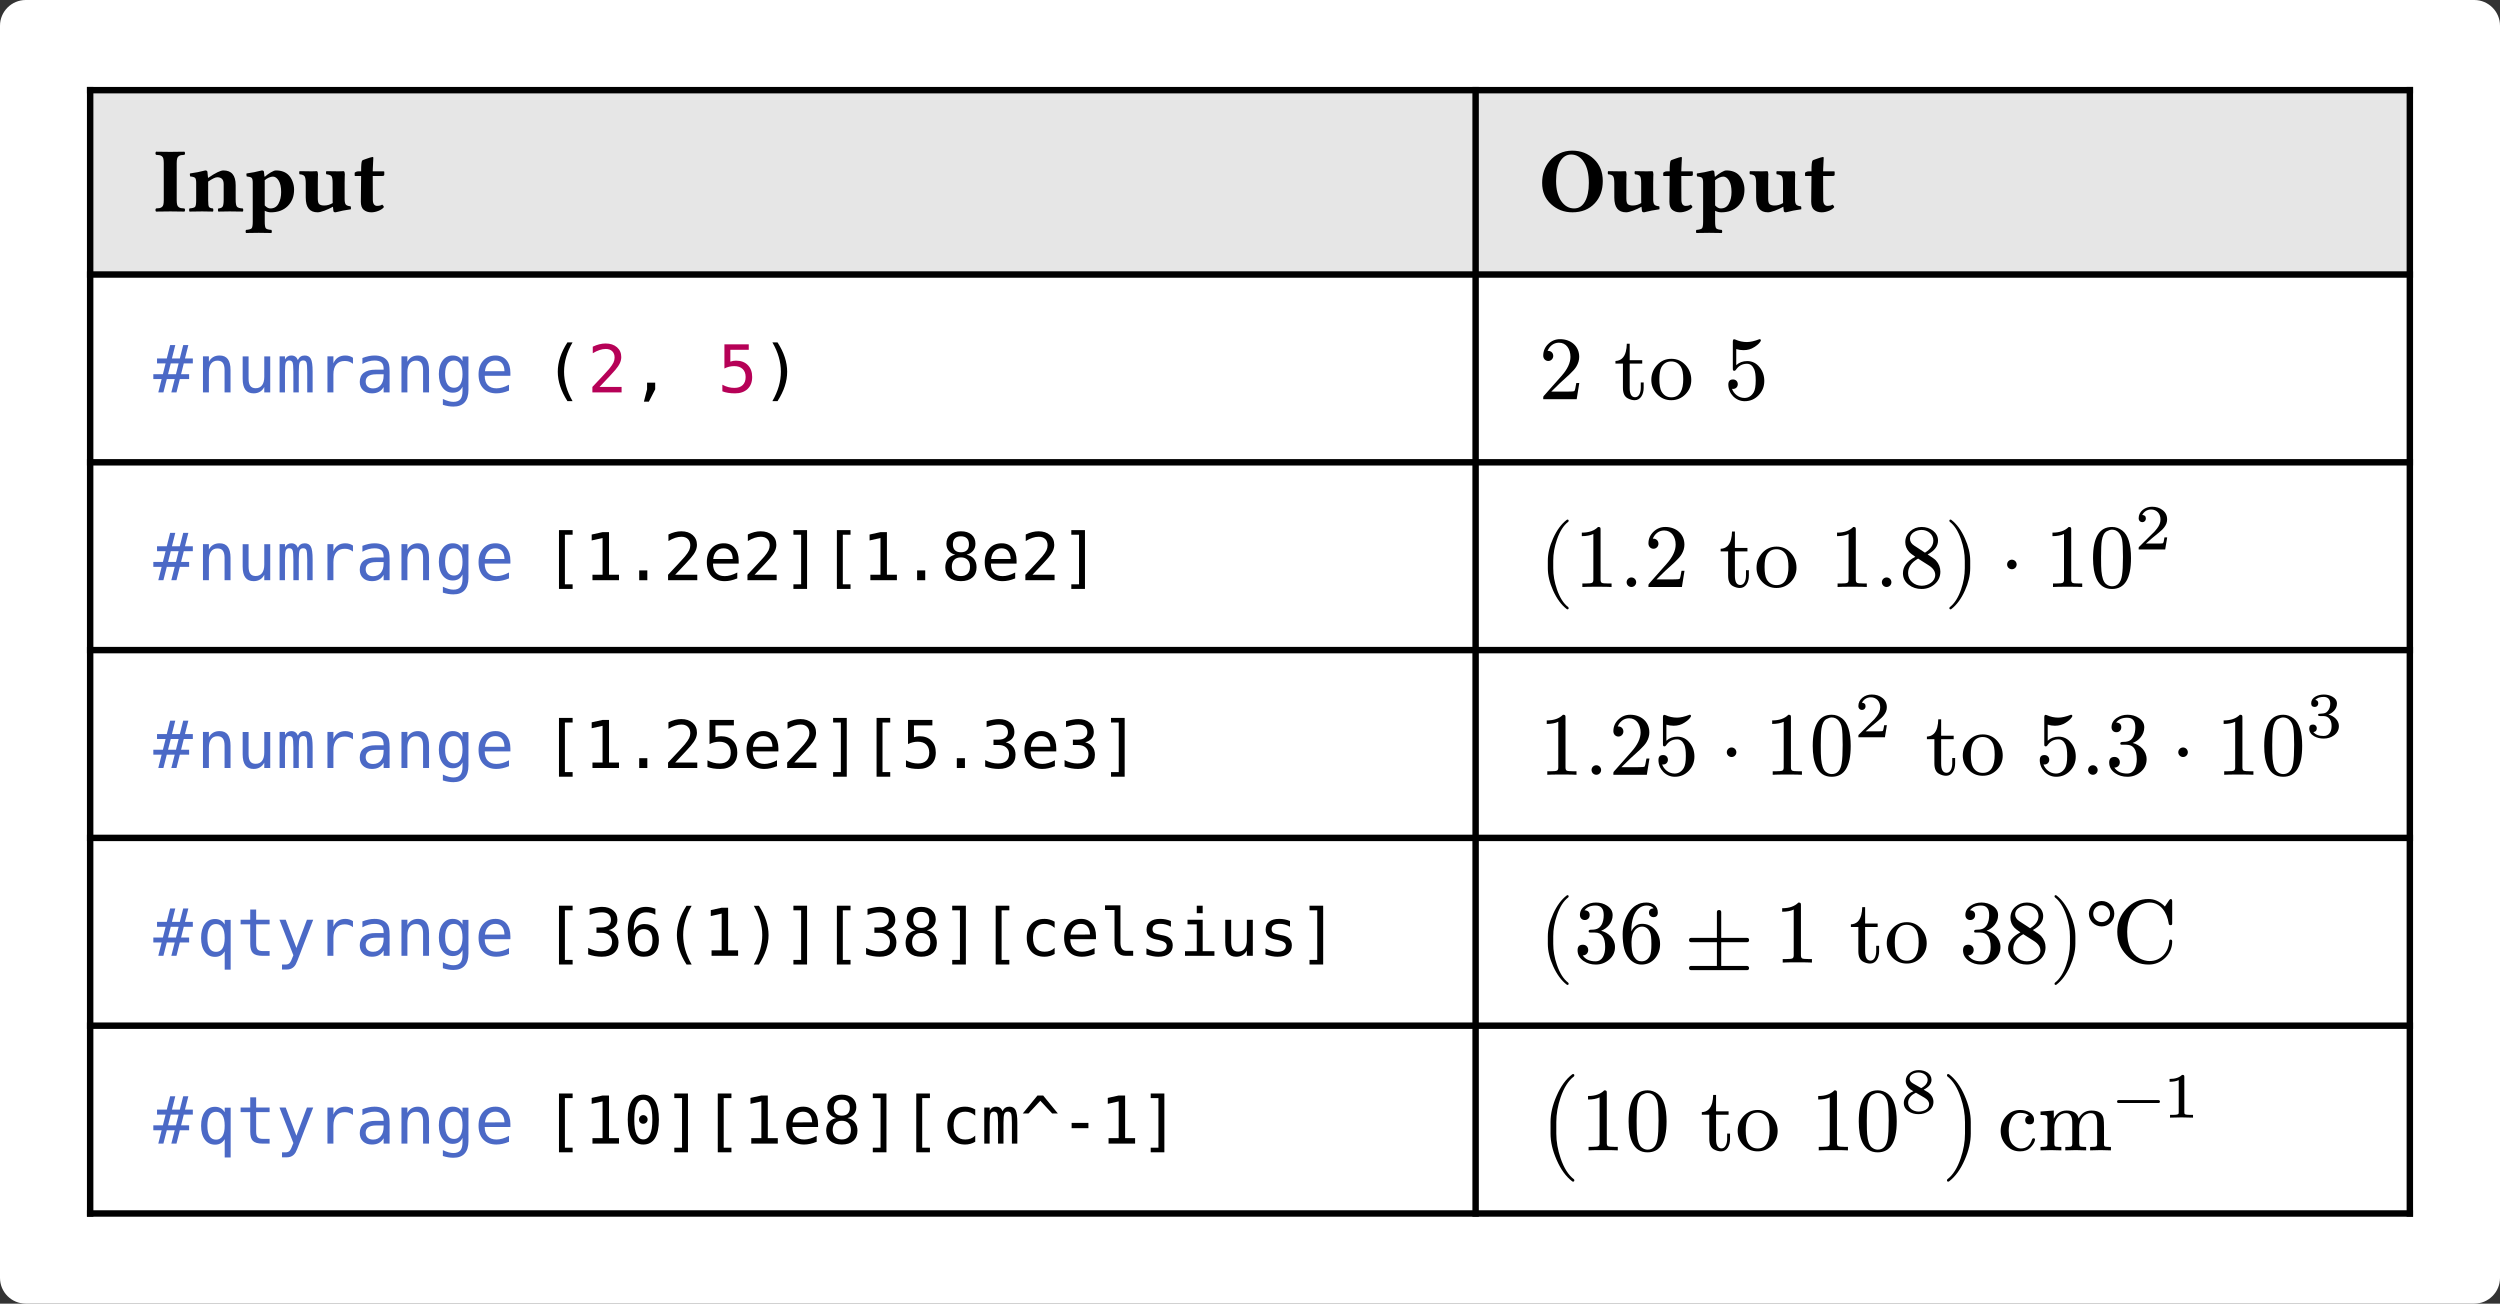 <svg class="typst-doc" viewBox="0 0 388.221 202.44" width="388.221" height="202.44" xmlns="http://www.w3.org/2000/svg" xmlns:xlink="http://www.w3.org/1999/xlink" xmlns:h5="http://www.w3.org/1999/xhtml">
    <rect x="0" y="0" width="388.221" height="202.44" fill="#333333" stroke="none"/>
    <g>
        <g transform="translate(0 0)">
            <g class="typst-group">
                <g>
                    <g transform="translate(-0 -0)">
                        <path class="typst-shape" fill="#ffffff" d="M 0 4 C 0 1.791 1.791 0 4 0 L 384.221 0 C 386.43 0 388.221 1.791 388.221 4 L 388.221 198.44 C 388.221 200.649 386.43 202.44 384.221 202.44 L 4 202.44 C 1.791 202.44 0 200.649 0 198.44 Z "/>
                    </g>
                </g>
            </g>
        </g>
        <g transform="translate(229.146 14)">
            <path class="typst-shape" fill="#e6e6e6" d="M 0 0 L 0 28.63 L 145.075 28.63 L 145.075 0 Z "/>
        </g>
        <g transform="translate(14 14)">
            <path class="typst-shape" fill="#e6e6e6" d="M 0 0 L 0 28.63 L 215.146 28.63 L 215.146 0 Z "/>
        </g>
        <g transform="translate(374.221 13.5)">
            <path class="typst-shape" fill="none" stroke="#000000" stroke-width="1" stroke-linecap="butt" stroke-linejoin="miter" stroke-miterlimit="4" d="M 0 0 L 0 175.44 "/>
        </g>
        <g transform="translate(229.146 13.5)">
            <path class="typst-shape" fill="none" stroke="#000000" stroke-width="1" stroke-linecap="butt" stroke-linejoin="miter" stroke-miterlimit="4" d="M 0 0 L 0 175.44 "/>
        </g>
        <g transform="translate(14 13.5)">
            <path class="typst-shape" fill="none" stroke="#000000" stroke-width="1" stroke-linecap="butt" stroke-linejoin="miter" stroke-miterlimit="4" d="M 0 0 L 0 175.44 "/>
        </g>
        <g transform="translate(13.5 188.44)">
            <path class="typst-shape" fill="none" stroke="#000000" stroke-width="1" stroke-linecap="butt" stroke-linejoin="miter" stroke-miterlimit="4" d="M 0 0 L 361.221 0 "/>
        </g>
        <g transform="translate(13.5 159.278)">
            <path class="typst-shape" fill="none" stroke="#000000" stroke-width="1" stroke-linecap="butt" stroke-linejoin="miter" stroke-miterlimit="4" d="M 0 0 L 361.221 0 "/>
        </g>
        <g transform="translate(13.5 130.116)">
            <path class="typst-shape" fill="none" stroke="#000000" stroke-width="1" stroke-linecap="butt" stroke-linejoin="miter" stroke-miterlimit="4" d="M 0 0 L 361.221 0 "/>
        </g>
        <g transform="translate(13.5 100.954)">
            <path class="typst-shape" fill="none" stroke="#000000" stroke-width="1" stroke-linecap="butt" stroke-linejoin="miter" stroke-miterlimit="4" d="M 0 0 L 361.221 0 "/>
        </g>
        <g transform="translate(13.5 71.792)">
            <path class="typst-shape" fill="none" stroke="#000000" stroke-width="1" stroke-linecap="butt" stroke-linejoin="miter" stroke-miterlimit="4" d="M 0 0 L 361.221 0 "/>
        </g>
        <g transform="translate(13.5 42.63)">
            <path class="typst-shape" fill="none" stroke="#000000" stroke-width="1" stroke-linecap="butt" stroke-linejoin="miter" stroke-miterlimit="4" d="M 0 0 L 361.221 0 "/>
        </g>
        <g transform="translate(13.5 14)">
            <path class="typst-shape" fill="none" stroke="#000000" stroke-width="1" stroke-linecap="butt" stroke-linejoin="miter" stroke-miterlimit="4" d="M 0 0 L 361.221 0 "/>
        </g>
        <g transform="translate(23.8 32.83)">
            <g class="typst-text" transform="scale(0.007 -0.007)">
                <use xlink:href="#g3D99C358AC5777AC116DA41D24246FD9" x="0" fill="#000000"/>
                <use xlink:href="#gB096A2A4C7989AC7AB95AB48ABCFD6FD" x="751" fill="#000000"/>
                <use xlink:href="#g899EB4BA18E109202253E4B4C221456C" x="2012" fill="#000000"/>
                <use xlink:href="#g19D2F0CE4CFA0B6FDA51A7DD64958CF6" x="3201" fill="#000000"/>
                <use xlink:href="#g45D02F05D901B80AF9BCE1F6E19CB9BF" x="4425" fill="#000000"/>
            </g>
        </g>
        <g transform="translate(238.946 32.83)">
            <g class="typst-text" transform="scale(0.007 -0.007)">
                <use xlink:href="#g3DA091E680071FF6EB6C00E27931BFC6" x="0" fill="#000000"/>
                <use xlink:href="#g19D2F0CE4CFA0B6FDA51A7DD64958CF6" x="1495" fill="#000000"/>
                <use xlink:href="#g45D02F05D901B80AF9BCE1F6E19CB9BF" x="2719" fill="#000000"/>
                <use xlink:href="#g899EB4BA18E109202253E4B4C221456C" x="3452" fill="#000000"/>
                <use xlink:href="#g19D2F0CE4CFA0B6FDA51A7DD64958CF6" x="4641" fill="#000000"/>
                <use xlink:href="#g45D02F05D901B80AF9BCE1F6E19CB9BF" x="5865" fill="#000000"/>
            </g>
        </g>
        <g transform="translate(14 42.63)">
            <g class="typst-group">
                <g>
                    <g transform="translate(9.8 18.309)">
                        <g class="typst-text" transform="scale(0.005 -0.005)">
                            <use xlink:href="#g2C54B5A9868936FAA38EC94C8E670DB2" x="0" fill="#4b69c6"/>
                        </g>
                    </g>
                    <g transform="translate(16.543 18.309)">
                        <g class="typst-text" transform="scale(0.005 -0.005)">
                            <use xlink:href="#gB4C2D5C2A7A151809922C263928DDAA4" x="0" fill="#4b69c6"/>
                            <use xlink:href="#gEE7F5B24E29D1E6CDB6ACB85D5AE2DA2" x="1233" fill="#4b69c6"/>
                            <use xlink:href="#g3E1119E502C8DDB3E9368090E5CDF6E4" x="2466" fill="#4b69c6"/>
                            <use xlink:href="#g35CEA36EA39DE7963E347EB2941AFE10" x="3699" fill="#4b69c6"/>
                            <use xlink:href="#gBB2E47B2AA85F84DBD7BE09E4CF0E1A8" x="4932" fill="#4b69c6"/>
                            <use xlink:href="#gB4C2D5C2A7A151809922C263928DDAA4" x="6165" fill="#4b69c6"/>
                            <use xlink:href="#g623A08471D77DB2FA06E1139F820158A" x="7398" fill="#4b69c6"/>
                            <use xlink:href="#gDBB3079F90722A99377F8F3730294331" x="8631" fill="#4b69c6"/>
                        </g>
                    </g>
                    <g transform="translate(70.487 18.309)">
                        <g class="typst-text" transform="scale(0.005 -0.005)">
                            <use xlink:href="#g751ABD1312A8B2C7CBA3FE86527A4512" x="0" fill="#000000"/>
                        </g>
                    </g>
                    <g transform="translate(77.23 18.309)">
                        <g class="typst-text" transform="scale(0.005 -0.005)">
                            <use xlink:href="#g563A34C848E4B38606DB73CF59F71F7A" x="0" fill="#b60157"/>
                        </g>
                    </g>
                    <g transform="translate(83.973 18.309)">
                        <g class="typst-text" transform="scale(0.005 -0.005)">
                            <use xlink:href="#gA532A7745203A8AF5714601886CD6A1D" x="0" fill="#000000"/>
                        </g>
                    </g>
                    <g transform="translate(97.459 18.309)">
                        <g class="typst-text" transform="scale(0.005 -0.005)">
                            <use xlink:href="#g360080FFA827439DB8854E782FAA0939" x="0" fill="#b60157"/>
                        </g>
                    </g>
                    <g transform="translate(104.202 18.309)">
                        <g class="typst-text" transform="scale(0.005 -0.005)">
                            <use xlink:href="#gCDBEAB0577E35BCC5C7A5D197907E131" x="0" fill="#000000"/>
                        </g>
                    </g>
                    <g transform="translate(215.146 0)">
                        <g class="typst-group">
                            <g>
                                <g transform="translate(9.8 19.362)">
                                    <g class="typst-text" transform="scale(0.014 -0.014)">
                                        <use xlink:href="#g466A6D4568A4DF038AB499BDD7515C44" x="0" fill="#000000"/>
                                    </g>
                                </g>
                                <g transform="translate(21.448 19.362)">
                                    <g class="typst-text" transform="scale(0.014 -0.014)">
                                        <use xlink:href="#gC35A50EAFC7743CD3B28277DA9BD47CF" x="0" fill="#000000"/>
                                        <use xlink:href="#g942FDDCF8BF39EDF72C9B9AE629236CC" x="389" fill="#000000"/>
                                    </g>
                                </g>
                                <g transform="translate(38.542 19.362)">
                                    <g class="typst-text" transform="scale(0.014 -0.014)">
                                        <use xlink:href="#g420EEF1823AE84A9F75F4348539E65A0" x="0" fill="#000000"/>
                                    </g>
                                </g>
                            </g>
                        </g>
                    </g>
                </g>
            </g>
        </g>
        <g transform="translate(23.8 90.102)">
            <g class="typst-text" transform="scale(0.005 -0.005)">
                <use xlink:href="#g2C54B5A9868936FAA38EC94C8E670DB2" x="0" fill="#4b69c6"/>
            </g>
        </g>
        <g transform="translate(30.543 90.102)">
            <g class="typst-text" transform="scale(0.005 -0.005)">
                <use xlink:href="#gB4C2D5C2A7A151809922C263928DDAA4" x="0" fill="#4b69c6"/>
                <use xlink:href="#gEE7F5B24E29D1E6CDB6ACB85D5AE2DA2" x="1233" fill="#4b69c6"/>
                <use xlink:href="#g3E1119E502C8DDB3E9368090E5CDF6E4" x="2466" fill="#4b69c6"/>
                <use xlink:href="#g35CEA36EA39DE7963E347EB2941AFE10" x="3699" fill="#4b69c6"/>
                <use xlink:href="#gBB2E47B2AA85F84DBD7BE09E4CF0E1A8" x="4932" fill="#4b69c6"/>
                <use xlink:href="#gB4C2D5C2A7A151809922C263928DDAA4" x="6165" fill="#4b69c6"/>
                <use xlink:href="#g623A08471D77DB2FA06E1139F820158A" x="7398" fill="#4b69c6"/>
                <use xlink:href="#gDBB3079F90722A99377F8F3730294331" x="8631" fill="#4b69c6"/>
            </g>
        </g>
        <g transform="translate(84.487 90.102)">
            <g class="typst-text" transform="scale(0.005 -0.005)">
                <use xlink:href="#g72FAB9554D425ECE43BB86F4AD858899" x="0" fill="#000000"/>
                <use xlink:href="#gFAE0194D352930C1FBED935E6213417E" x="1233" fill="#000000"/>
                <use xlink:href="#gBDC53B7E964B586708ADABDFAE06A0D" x="2466" fill="#000000"/>
                <use xlink:href="#g563A34C848E4B38606DB73CF59F71F7A" x="3699" fill="#000000"/>
                <use xlink:href="#gDBB3079F90722A99377F8F3730294331" x="4932" fill="#000000"/>
                <use xlink:href="#g563A34C848E4B38606DB73CF59F71F7A" x="6165" fill="#000000"/>
                <use xlink:href="#gFC24D95DBD931EB41934DF11A1E7E1F1" x="7398" fill="#000000"/>
                <use xlink:href="#g72FAB9554D425ECE43BB86F4AD858899" x="8631" fill="#000000"/>
                <use xlink:href="#gFAE0194D352930C1FBED935E6213417E" x="9864" fill="#000000"/>
                <use xlink:href="#gBDC53B7E964B586708ADABDFAE06A0D" x="11097" fill="#000000"/>
                <use xlink:href="#g26BDFA19C4FE19812AD5BDCCF2C23231" x="12330" fill="#000000"/>
                <use xlink:href="#gDBB3079F90722A99377F8F3730294331" x="13563" fill="#000000"/>
                <use xlink:href="#g563A34C848E4B38606DB73CF59F71F7A" x="14796" fill="#000000"/>
                <use xlink:href="#gFC24D95DBD931EB41934DF11A1E7E1F1" x="16029" fill="#000000"/>
            </g>
        </g>
        <g transform="translate(229.146 71.792)">
            <g class="typst-group">
                <g>
                    <g transform="translate(9.8 19.362)">
                        <g class="typst-text" transform="scale(0.014 -0.014)">
                            <use xlink:href="#g32B0E8D699DA08F792C194245DAC7383" x="0" fill="#000000"/>
                        </g>
                    </g>
                    <g transform="translate(15.246 19.362)">
                        <g class="typst-text" transform="scale(0.014 -0.014)">
                            <use xlink:href="#g2B20FE68DAA1105A774DB31B1F3BC994" x="0" fill="#000000"/>
                        </g>
                    </g>
                    <g transform="translate(22.246 19.362)">
                        <g class="typst-text" transform="scale(0.014 -0.014)">
                            <use xlink:href="#gDE8D19C7F1D9D78607050E66A8D98092" x="0" fill="#000000"/>
                        </g>
                    </g>
                    <g transform="translate(26.138 19.362)">
                        <g class="typst-text" transform="scale(0.014 -0.014)">
                            <use xlink:href="#g466A6D4568A4DF038AB499BDD7515C44" x="0" fill="#000000"/>
                        </g>
                    </g>
                    <g transform="translate(37.786 19.362)">
                        <g class="typst-text" transform="scale(0.014 -0.014)">
                            <use xlink:href="#gC35A50EAFC7743CD3B28277DA9BD47CF" x="0" fill="#000000"/>
                            <use xlink:href="#g942FDDCF8BF39EDF72C9B9AE629236CC" x="389" fill="#000000"/>
                        </g>
                    </g>
                    <g transform="translate(54.88 19.362)">
                        <g class="typst-text" transform="scale(0.014 -0.014)">
                            <use xlink:href="#g2B20FE68DAA1105A774DB31B1F3BC994" x="0" fill="#000000"/>
                        </g>
                    </g>
                    <g transform="translate(61.88 19.362)">
                        <g class="typst-text" transform="scale(0.014 -0.014)">
                            <use xlink:href="#gDE8D19C7F1D9D78607050E66A8D98092" x="0" fill="#000000"/>
                        </g>
                    </g>
                    <g transform="translate(65.772 19.362)">
                        <g class="typst-text" transform="scale(0.014 -0.014)">
                            <use xlink:href="#g37A0F98172FEA52742913BD2A15BC9E8" x="0" fill="#000000"/>
                        </g>
                    </g>
                    <g transform="translate(72.772 19.362)">
                        <g class="typst-text" transform="scale(0.014 -0.014)">
                            <use xlink:href="#g6921116DC299133333D4CFE33E4AB600" x="0" fill="#000000"/>
                        </g>
                    </g>
                    <g transform="translate(81.329 19.362)">
                        <g class="typst-text" transform="scale(0.014 -0.014)">
                            <use xlink:href="#gE46EC43BC19C14986B6FA7CDAD2BB17B" x="0" fill="#000000"/>
                        </g>
                    </g>
                    <g transform="translate(88.332 7.031)">
                        <g class="typst-group">
                            <g>
                                <g transform="translate(0 12.331)">
                                    <g class="typst-text" transform="scale(0.014 -0.014)">
                                        <use xlink:href="#g2B20FE68DAA1105A774DB31B1F3BC994" x="0" fill="#000000"/>
                                    </g>
                                </g>
                                <g transform="translate(7 12.331)">
                                    <g class="typst-text" transform="scale(0.014 -0.014)">
                                        <use xlink:href="#g7258AF9F593C19498B3DE3A64DD470E0" x="0" fill="#000000"/>
                                    </g>
                                </g>
                                <g transform="translate(14 6.507)">
                                    <g class="typst-text" transform="scale(0.01 -0.01)">
                                        <use xlink:href="#gE316275E8431A179542643D42BA29EC8" x="0" fill="#000000"/>
                                    </g>
                                </g>
                            </g>
                        </g>
                    </g>
                </g>
            </g>
        </g>
        <g transform="translate(23.8 119.264)">
            <g class="typst-text" transform="scale(0.005 -0.005)">
                <use xlink:href="#g2C54B5A9868936FAA38EC94C8E670DB2" x="0" fill="#4b69c6"/>
            </g>
        </g>
        <g transform="translate(30.543 119.264)">
            <g class="typst-text" transform="scale(0.005 -0.005)">
                <use xlink:href="#gB4C2D5C2A7A151809922C263928DDAA4" x="0" fill="#4b69c6"/>
                <use xlink:href="#gEE7F5B24E29D1E6CDB6ACB85D5AE2DA2" x="1233" fill="#4b69c6"/>
                <use xlink:href="#g3E1119E502C8DDB3E9368090E5CDF6E4" x="2466" fill="#4b69c6"/>
                <use xlink:href="#g35CEA36EA39DE7963E347EB2941AFE10" x="3699" fill="#4b69c6"/>
                <use xlink:href="#gBB2E47B2AA85F84DBD7BE09E4CF0E1A8" x="4932" fill="#4b69c6"/>
                <use xlink:href="#gB4C2D5C2A7A151809922C263928DDAA4" x="6165" fill="#4b69c6"/>
                <use xlink:href="#g623A08471D77DB2FA06E1139F820158A" x="7398" fill="#4b69c6"/>
                <use xlink:href="#gDBB3079F90722A99377F8F3730294331" x="8631" fill="#4b69c6"/>
            </g>
        </g>
        <g transform="translate(84.487 119.264)">
            <g class="typst-text" transform="scale(0.005 -0.005)">
                <use xlink:href="#g72FAB9554D425ECE43BB86F4AD858899" x="0" fill="#000000"/>
                <use xlink:href="#gFAE0194D352930C1FBED935E6213417E" x="1233" fill="#000000"/>
                <use xlink:href="#gBDC53B7E964B586708ADABDFAE06A0D" x="2466" fill="#000000"/>
                <use xlink:href="#g563A34C848E4B38606DB73CF59F71F7A" x="3699" fill="#000000"/>
                <use xlink:href="#g360080FFA827439DB8854E782FAA0939" x="4932" fill="#000000"/>
                <use xlink:href="#gDBB3079F90722A99377F8F3730294331" x="6165" fill="#000000"/>
                <use xlink:href="#g563A34C848E4B38606DB73CF59F71F7A" x="7398" fill="#000000"/>
                <use xlink:href="#gFC24D95DBD931EB41934DF11A1E7E1F1" x="8631" fill="#000000"/>
                <use xlink:href="#g72FAB9554D425ECE43BB86F4AD858899" x="9864" fill="#000000"/>
                <use xlink:href="#g360080FFA827439DB8854E782FAA0939" x="11097" fill="#000000"/>
                <use xlink:href="#gBDC53B7E964B586708ADABDFAE06A0D" x="12330" fill="#000000"/>
                <use xlink:href="#g31137E781C3B4D21C2F9476D4C3A743B" x="13563" fill="#000000"/>
                <use xlink:href="#gDBB3079F90722A99377F8F3730294331" x="14796" fill="#000000"/>
                <use xlink:href="#g31137E781C3B4D21C2F9476D4C3A743B" x="16029" fill="#000000"/>
                <use xlink:href="#gFC24D95DBD931EB41934DF11A1E7E1F1" x="17262" fill="#000000"/>
            </g>
        </g>
        <g transform="translate(229.146 100.954)">
            <g class="typst-group">
                <g>
                    <g transform="translate(9.8 19.362)">
                        <g class="typst-text" transform="scale(0.014 -0.014)">
                            <use xlink:href="#g2B20FE68DAA1105A774DB31B1F3BC994" x="0" fill="#000000"/>
                        </g>
                    </g>
                    <g transform="translate(16.8 19.362)">
                        <g class="typst-text" transform="scale(0.014 -0.014)">
                            <use xlink:href="#gDE8D19C7F1D9D78607050E66A8D98092" x="0" fill="#000000"/>
                        </g>
                    </g>
                    <g transform="translate(20.692 19.362)">
                        <g class="typst-text" transform="scale(0.014 -0.014)">
                            <use xlink:href="#g466A6D4568A4DF038AB499BDD7515C44" x="0" fill="#000000"/>
                        </g>
                    </g>
                    <g transform="translate(27.692 19.362)">
                        <g class="typst-text" transform="scale(0.014 -0.014)">
                            <use xlink:href="#g420EEF1823AE84A9F75F4348539E65A0" x="0" fill="#000000"/>
                        </g>
                    </g>
                    <g transform="translate(37.803 19.362)">
                        <g class="typst-text" transform="scale(0.014 -0.014)">
                            <use xlink:href="#gE46EC43BC19C14986B6FA7CDAD2BB17B" x="0" fill="#000000"/>
                        </g>
                    </g>
                    <g transform="translate(44.806 7.031)">
                        <g class="typst-group">
                            <g>
                                <g transform="translate(0 12.331)">
                                    <g class="typst-text" transform="scale(0.014 -0.014)">
                                        <use xlink:href="#g2B20FE68DAA1105A774DB31B1F3BC994" x="0" fill="#000000"/>
                                    </g>
                                </g>
                                <g transform="translate(7 12.331)">
                                    <g class="typst-text" transform="scale(0.014 -0.014)">
                                        <use xlink:href="#g7258AF9F593C19498B3DE3A64DD470E0" x="0" fill="#000000"/>
                                    </g>
                                </g>
                                <g transform="translate(14 6.507)">
                                    <g class="typst-text" transform="scale(0.01 -0.01)">
                                        <use xlink:href="#gE316275E8431A179542643D42BA29EC8" x="0" fill="#000000"/>
                                    </g>
                                </g>
                            </g>
                        </g>
                    </g>
                    <g transform="translate(69.814 19.362)">
                        <g class="typst-text" transform="scale(0.014 -0.014)">
                            <use xlink:href="#gC35A50EAFC7743CD3B28277DA9BD47CF" x="0" fill="#000000"/>
                            <use xlink:href="#g942FDDCF8BF39EDF72C9B9AE629236CC" x="389" fill="#000000"/>
                        </g>
                    </g>
                    <g transform="translate(86.908 19.362)">
                        <g class="typst-text" transform="scale(0.014 -0.014)">
                            <use xlink:href="#g420EEF1823AE84A9F75F4348539E65A0" x="0" fill="#000000"/>
                        </g>
                    </g>
                    <g transform="translate(93.908 19.362)">
                        <g class="typst-text" transform="scale(0.014 -0.014)">
                            <use xlink:href="#gDE8D19C7F1D9D78607050E66A8D98092" x="0" fill="#000000"/>
                        </g>
                    </g>
                    <g transform="translate(97.8 19.362)">
                        <g class="typst-text" transform="scale(0.014 -0.014)">
                            <use xlink:href="#g3639892859B541EE6D6128C77AC80FB1" x="0" fill="#000000"/>
                        </g>
                    </g>
                    <g transform="translate(107.912 19.362)">
                        <g class="typst-text" transform="scale(0.014 -0.014)">
                            <use xlink:href="#gE46EC43BC19C14986B6FA7CDAD2BB17B" x="0" fill="#000000"/>
                        </g>
                    </g>
                    <g transform="translate(114.915 7.031)">
                        <g class="typst-group">
                            <g>
                                <g transform="translate(0 12.331)">
                                    <g class="typst-text" transform="scale(0.014 -0.014)">
                                        <use xlink:href="#g2B20FE68DAA1105A774DB31B1F3BC994" x="0" fill="#000000"/>
                                    </g>
                                </g>
                                <g transform="translate(7 12.331)">
                                    <g class="typst-text" transform="scale(0.014 -0.014)">
                                        <use xlink:href="#g7258AF9F593C19498B3DE3A64DD470E0" x="0" fill="#000000"/>
                                    </g>
                                </g>
                                <g transform="translate(14 6.507)">
                                    <g class="typst-text" transform="scale(0.01 -0.01)">
                                        <use xlink:href="#g45846E579EE4B0BD7AB830603A53ADC" x="0" fill="#000000"/>
                                    </g>
                                </g>
                            </g>
                        </g>
                    </g>
                </g>
            </g>
        </g>
        <g transform="translate(23.8 148.426)">
            <g class="typst-text" transform="scale(0.005 -0.005)">
                <use xlink:href="#g2C54B5A9868936FAA38EC94C8E670DB2" x="0" fill="#4b69c6"/>
            </g>
        </g>
        <g transform="translate(30.543 148.426)">
            <g class="typst-text" transform="scale(0.005 -0.005)">
                <use xlink:href="#gE05766D7F58AEA39D8BC80B6F2FC42B2" x="0" fill="#4b69c6"/>
                <use xlink:href="#gCDB4CA2E2C76FAFCDD4ABDABD7C66D05" x="1233" fill="#4b69c6"/>
                <use xlink:href="#g659EA66A4F7D6592051A003CCA47D6A7" x="2466" fill="#4b69c6"/>
                <use xlink:href="#g35CEA36EA39DE7963E347EB2941AFE10" x="3699" fill="#4b69c6"/>
                <use xlink:href="#gBB2E47B2AA85F84DBD7BE09E4CF0E1A8" x="4932" fill="#4b69c6"/>
                <use xlink:href="#gB4C2D5C2A7A151809922C263928DDAA4" x="6165" fill="#4b69c6"/>
                <use xlink:href="#g623A08471D77DB2FA06E1139F820158A" x="7398" fill="#4b69c6"/>
                <use xlink:href="#gDBB3079F90722A99377F8F3730294331" x="8631" fill="#4b69c6"/>
            </g>
        </g>
        <g transform="translate(84.487 148.426)">
            <g class="typst-text" transform="scale(0.005 -0.005)">
                <use xlink:href="#g72FAB9554D425ECE43BB86F4AD858899" x="0" fill="#000000"/>
                <use xlink:href="#g31137E781C3B4D21C2F9476D4C3A743B" x="1233" fill="#000000"/>
                <use xlink:href="#gD2EA9BBDF6D06E0340CBBC0EDF0F18F9" x="2466" fill="#000000"/>
                <use xlink:href="#g751ABD1312A8B2C7CBA3FE86527A4512" x="3699" fill="#000000"/>
                <use xlink:href="#gFAE0194D352930C1FBED935E6213417E" x="4932" fill="#000000"/>
                <use xlink:href="#gCDBEAB0577E35BCC5C7A5D197907E131" x="6165" fill="#000000"/>
                <use xlink:href="#gFC24D95DBD931EB41934DF11A1E7E1F1" x="7398" fill="#000000"/>
                <use xlink:href="#g72FAB9554D425ECE43BB86F4AD858899" x="8631" fill="#000000"/>
                <use xlink:href="#g31137E781C3B4D21C2F9476D4C3A743B" x="9864" fill="#000000"/>
                <use xlink:href="#g26BDFA19C4FE19812AD5BDCCF2C23231" x="11097" fill="#000000"/>
                <use xlink:href="#gFC24D95DBD931EB41934DF11A1E7E1F1" x="12330" fill="#000000"/>
                <use xlink:href="#g72FAB9554D425ECE43BB86F4AD858899" x="13563" fill="#000000"/>
                <use xlink:href="#gBCE4C3B5E6082DE6505BD5FCF172F2E1" x="14796" fill="#000000"/>
                <use xlink:href="#gDBB3079F90722A99377F8F3730294331" x="16029" fill="#000000"/>
                <use xlink:href="#gF705E02BA4161E7A1566A43D8DD0BDA4" x="17262" fill="#000000"/>
                <use xlink:href="#g12614311B99390A8775EFB2F132363B4" x="18495" fill="#000000"/>
                <use xlink:href="#g2A33810E7F61B455C6E53F7BED22BE72" x="19728" fill="#000000"/>
                <use xlink:href="#gEE7F5B24E29D1E6CDB6ACB85D5AE2DA2" x="20961" fill="#000000"/>
                <use xlink:href="#g12614311B99390A8775EFB2F132363B4" x="22194" fill="#000000"/>
                <use xlink:href="#gFC24D95DBD931EB41934DF11A1E7E1F1" x="23427" fill="#000000"/>
            </g>
        </g>
        <g transform="translate(229.146 130.116)">
            <g class="typst-group">
                <g>
                    <g transform="translate(9.8 19.362)">
                        <g class="typst-text" transform="scale(0.014 -0.014)">
                            <use xlink:href="#g32B0E8D699DA08F792C194245DAC7383" x="0" fill="#000000"/>
                        </g>
                    </g>
                    <g transform="translate(15.246 19.362)">
                        <g class="typst-text" transform="scale(0.014 -0.014)">
                            <use xlink:href="#g3639892859B541EE6D6128C77AC80FB1" x="0" fill="#000000"/>
                        </g>
                    </g>
                    <g transform="translate(22.246 19.362)">
                        <g class="typst-text" transform="scale(0.014 -0.014)">
                            <use xlink:href="#g48F9A6DB946AE8D139CD1BB64ADBEC50" x="0" fill="#000000"/>
                        </g>
                    </g>
                    <g transform="translate(32.357 19.362)">
                        <g class="typst-text" transform="scale(0.014 -0.014)">
                            <use xlink:href="#g2159411CCBD6440F3CC5DECFE06C4533" x="0" fill="#000000"/>
                        </g>
                    </g>
                    <g transform="translate(46.36 19.362)">
                        <g class="typst-text" transform="scale(0.014 -0.014)">
                            <use xlink:href="#g2B20FE68DAA1105A774DB31B1F3BC994" x="0" fill="#000000"/>
                        </g>
                    </g>
                    <g transform="translate(58.008 19.362)">
                        <g class="typst-text" transform="scale(0.014 -0.014)">
                            <use xlink:href="#gC35A50EAFC7743CD3B28277DA9BD47CF" x="0" fill="#000000"/>
                            <use xlink:href="#g942FDDCF8BF39EDF72C9B9AE629236CC" x="389" fill="#000000"/>
                        </g>
                    </g>
                    <g transform="translate(75.102 19.362)">
                        <g class="typst-text" transform="scale(0.014 -0.014)">
                            <use xlink:href="#g3639892859B541EE6D6128C77AC80FB1" x="0" fill="#000000"/>
                        </g>
                    </g>
                    <g transform="translate(82.102 19.362)">
                        <g class="typst-text" transform="scale(0.014 -0.014)">
                            <use xlink:href="#g37A0F98172FEA52742913BD2A15BC9E8" x="0" fill="#000000"/>
                        </g>
                    </g>
                    <g transform="translate(89.102 19.362)">
                        <g class="typst-text" transform="scale(0.014 -0.014)">
                            <use xlink:href="#g6921116DC299133333D4CFE33E4AB600" x="0" fill="#000000"/>
                        </g>
                    </g>
                    <g transform="translate(94.548 19.362)">
                        <g class="typst-text" transform="scale(0.014 -0.014)">
                            <use xlink:href="#g53CDF1AF989FEB0C0DCAE5043927B123" x="0" fill="#000000"/>
                        </g>
                    </g>
                </g>
            </g>
        </g>
        <g transform="translate(23.8 177.588)">
            <g class="typst-text" transform="scale(0.005 -0.005)">
                <use xlink:href="#g2C54B5A9868936FAA38EC94C8E670DB2" x="0" fill="#4b69c6"/>
            </g>
        </g>
        <g transform="translate(30.543 177.588)">
            <g class="typst-text" transform="scale(0.005 -0.005)">
                <use xlink:href="#gE05766D7F58AEA39D8BC80B6F2FC42B2" x="0" fill="#4b69c6"/>
                <use xlink:href="#gCDB4CA2E2C76FAFCDD4ABDABD7C66D05" x="1233" fill="#4b69c6"/>
                <use xlink:href="#g659EA66A4F7D6592051A003CCA47D6A7" x="2466" fill="#4b69c6"/>
                <use xlink:href="#g35CEA36EA39DE7963E347EB2941AFE10" x="3699" fill="#4b69c6"/>
                <use xlink:href="#gBB2E47B2AA85F84DBD7BE09E4CF0E1A8" x="4932" fill="#4b69c6"/>
                <use xlink:href="#gB4C2D5C2A7A151809922C263928DDAA4" x="6165" fill="#4b69c6"/>
                <use xlink:href="#g623A08471D77DB2FA06E1139F820158A" x="7398" fill="#4b69c6"/>
                <use xlink:href="#gDBB3079F90722A99377F8F3730294331" x="8631" fill="#4b69c6"/>
            </g>
        </g>
        <g transform="translate(84.487 177.588)">
            <g class="typst-text" transform="scale(0.005 -0.005)">
                <use xlink:href="#g72FAB9554D425ECE43BB86F4AD858899" x="0" fill="#000000"/>
                <use xlink:href="#gFAE0194D352930C1FBED935E6213417E" x="1233" fill="#000000"/>
                <use xlink:href="#gE0B5B7F1D5C4846BB357C5A06D1AB482" x="2466" fill="#000000"/>
                <use xlink:href="#gFC24D95DBD931EB41934DF11A1E7E1F1" x="3699" fill="#000000"/>
                <use xlink:href="#g72FAB9554D425ECE43BB86F4AD858899" x="4932" fill="#000000"/>
                <use xlink:href="#gFAE0194D352930C1FBED935E6213417E" x="6165" fill="#000000"/>
                <use xlink:href="#gDBB3079F90722A99377F8F3730294331" x="7398" fill="#000000"/>
                <use xlink:href="#g26BDFA19C4FE19812AD5BDCCF2C23231" x="8631" fill="#000000"/>
                <use xlink:href="#gFC24D95DBD931EB41934DF11A1E7E1F1" x="9864" fill="#000000"/>
                <use xlink:href="#g72FAB9554D425ECE43BB86F4AD858899" x="11097" fill="#000000"/>
                <use xlink:href="#gBCE4C3B5E6082DE6505BD5FCF172F2E1" x="12330" fill="#000000"/>
                <use xlink:href="#g3E1119E502C8DDB3E9368090E5CDF6E4" x="13563" fill="#000000"/>
                <use xlink:href="#gAB56146C32AF80ACC79A9CC369902227" x="14796" fill="#000000"/>
                <use xlink:href="#gF9EA5A36DF1CA24266214270A706AC47" x="16029" fill="#000000"/>
                <use xlink:href="#gFAE0194D352930C1FBED935E6213417E" x="17262" fill="#000000"/>
                <use xlink:href="#gFC24D95DBD931EB41934DF11A1E7E1F1" x="18495" fill="#000000"/>
            </g>
        </g>
        <g transform="translate(229.146 159.278)">
            <g class="typst-group">
                <g>
                    <g transform="translate(9.8 19.362)">
                        <g class="typst-text" transform="scale(0.014 -0.014)">
                            <use xlink:href="#g56682C04E793D907ED7A1400AD182150" x="0" fill="#000000"/>
                        </g>
                    </g>
                    <g transform="translate(16.212 19.362)">
                        <g class="typst-text" transform="scale(0.014 -0.014)">
                            <use xlink:href="#g2B20FE68DAA1105A774DB31B1F3BC994" x="0" fill="#000000"/>
                        </g>
                    </g>
                    <g transform="translate(23.212 19.362)">
                        <g class="typst-text" transform="scale(0.014 -0.014)">
                            <use xlink:href="#g7258AF9F593C19498B3DE3A64DD470E0" x="0" fill="#000000"/>
                        </g>
                    </g>
                    <g transform="translate(34.86 19.362)">
                        <g class="typst-text" transform="scale(0.014 -0.014)">
                            <use xlink:href="#gC35A50EAFC7743CD3B28277DA9BD47CF" x="0" fill="#000000"/>
                            <use xlink:href="#g942FDDCF8BF39EDF72C9B9AE629236CC" x="389" fill="#000000"/>
                        </g>
                    </g>
                    <g transform="translate(51.954 7.031)">
                        <g class="typst-group">
                            <g>
                                <g transform="translate(0 12.331)">
                                    <g class="typst-text" transform="scale(0.014 -0.014)">
                                        <use xlink:href="#g2B20FE68DAA1105A774DB31B1F3BC994" x="0" fill="#000000"/>
                                    </g>
                                </g>
                                <g transform="translate(7 12.331)">
                                    <g class="typst-text" transform="scale(0.014 -0.014)">
                                        <use xlink:href="#g7258AF9F593C19498B3DE3A64DD470E0" x="0" fill="#000000"/>
                                    </g>
                                </g>
                                <g transform="translate(14 6.507)">
                                    <g class="typst-text" transform="scale(0.01 -0.01)">
                                        <use xlink:href="#gFE1FA483DD9A258967516610C90B7EB" x="0" fill="#000000"/>
                                    </g>
                                </g>
                            </g>
                        </g>
                    </g>
                    <g transform="translate(72.314 19.362)">
                        <g class="typst-text" transform="scale(0.014 -0.014)">
                            <use xlink:href="#g63BCDEAE8199CA2E93201F2B60C63C" x="0" fill="#000000"/>
                        </g>
                    </g>
                    <g transform="translate(81.06 19.362)">
                        <g class="typst-text" transform="scale(0.014 -0.014)">
                            <use xlink:href="#g99E75BB50D267CC14B616C05A67D7D5C" x="0" fill="#000000"/>
                        </g>
                    </g>
                    <g transform="translate(87.276 7.773)">
                        <g class="typst-group">
                            <g>
                                <g transform="translate(0 11.589)">
                                    <g class="typst-text" transform="scale(0.014 -0.014)">
                                        <use xlink:href="#gBE42DD1CC7CB0ACB9CE3B0E82DB52B46" x="0" fill="#000000"/>
                                    </g>
                                </g>
                                <g transform="translate(11.774 6.507)">
                                    <g class="typst-text" transform="scale(0.01 -0.01)">
                                        <use xlink:href="#gB5483D1D669A50451C1E4491760F905B" x="0" fill="#000000"/>
                                    </g>
                                </g>
                                <g transform="translate(19.398 6.507)">
                                    <g class="typst-text" transform="scale(0.01 -0.01)">
                                        <use xlink:href="#g3D49DE12D5C95EF4B5F8CADFAA54D39E" x="0" fill="#000000"/>
                                    </g>
                                </g>
                            </g>
                        </g>
                    </g>
                </g>
            </g>
        </g>
    </g>
    <defs id="glyph">
        <symbol id="g3D99C358AC5777AC116DA41D24246FD9" overflow="visible">
            <path d="M 233 1071 Q 233 1132 224 1170 Q 215 1208 189.5 1225.5 Q 164 1243 139.5 1248 Q 115 1253 63 1255 Q 49 1265 49 1290 Q 49 1315 63 1325 Q 227 1321 379 1321 Q 526 1321 690 1325 Q 704 1315 704.5 1290.5 Q 705 1266 690 1255 Q 639 1253 614.5 1248 Q 590 1243 564.5 1225.5 Q 539 1208 529.5 1170.5 Q 520 1133 520 1071 L 520 250 Q 520 189 529.5 151 Q 539 113 564.5 95.5 Q 590 78 614.5 73 Q 639 68 690 66 Q 704 58 704.5 31 Q 705 4 690 -4 Q 526 0 379 0 Q 227 0 63 -4 Q 49 4 49 30.5 Q 49 57 63 66 Q 114 68 139 73 Q 164 78 189.5 95.5 Q 215 113 224 150.5 Q 233 188 233 250 L 233 1071 Z "/>
        </symbol>
        <symbol id="gB096A2A4C7989AC7AB95AB48ABCFD6FD" overflow="visible">
            <path d="M 467 250 Q 467 129 485.5 100.5 Q 504 72 573 66 Q 581 58 581.5 31 Q 582 4 573 -4 Q 397 0 334 0 Q 225 0 53 -4 Q 45 4 45 30.5 Q 45 57 53 66 Q 151 74 176 100.5 Q 201 127 201 250 L 201 633 Q 201 719 177.5 743.5 Q 154 768 68 776 Q 56 815 63 842 Q 237 865 403 909 Q 448 909 451 874 Q 460 813 464 742 Q 708 910 805 909 Q 1077 909 1077 582 L 1077 262 Q 1077 137 1107 103.5 Q 1137 70 1235 66 Q 1245 58 1245 31 Q 1245 4 1235 -4 Q 1059 0 944 0 Q 866 0 694 -4 Q 684 4 684 30.5 Q 684 57 694 66 Q 762 70 786.5 105.5 Q 811 141 811 262 L 811 604 Q 811 758 668 758 Q 607 758 467 662 L 467 658 L 467 250 Z "/>
        </symbol>
        <symbol id="g899EB4BA18E109202253E4B4C221456C" overflow="visible">
            <path d="M 195 633 Q 195 719 171 743.5 Q 147 768 61 776 Q 49 815 57 842 Q 231 865 397 909 Q 442 909 444 874 Q 450 829 455 772 L 467 772 Q 526 825 597 867 Q 668 909 709 909 Q 887 909 989 807 Q 1046 750 1079 661.5 Q 1112 573 1112 485 Q 1112 258 971.5 119 Q 831 -20 598 -20 Q 528 -20 461 14 L 461 -225 Q 461 -348 485.5 -375.5 Q 510 -403 608 -410 Q 618 -418 618 -444.5 Q 618 -471 608 -479 Q 432 -475 328 -475 Q 219 -475 47 -479 Q 37 -471 37 -444.5 Q 37 -418 47 -410 Q 145 -402 170 -375 Q 195 -348 195 -225 L 195 633 Z M 461 133 Q 524 65 586 66 Q 709 66 767 173.5 Q 825 281 825 430 Q 825 596 770 684 Q 715 772 643 772 Q 604 772 553 750.5 Q 502 729 460 691 Q 461 674 461 658 L 461 133 Z "/>
        </symbol>
        <symbol id="g19D2F0CE4CFA0B6FDA51A7DD64958CF6" overflow="visible">
            <path d="M 1044 272 Q 1044 184 1070 152.5 Q 1096 121 1178 113 Q 1190 74 1182 47 Q 1008 24 842 -20 Q 797 -20 795 14 Q 790 53 785 104 Q 693 52 595.5 16 Q 498 -20 444 -20 Q 182 -20 182 307 L 182 627 Q 182 748 152.5 783.5 Q 123 819 45 823 Q 37 831 37 858 Q 37 885 45 893 Q 221 889 315 889 Q 358 889 432 893 Q 452 873 453 823 Q 453 815 451 772 Q 449 729 449 627 L 449 285 Q 449 187 483.5 159 Q 518 131 592 131 Q 691 131 780 186 Q 778 219 778 247 L 778 627 Q 778 750 751.5 782.5 Q 725 815 641 823 Q 631 831 631 858 Q 631 885 641 893 Q 801 889 911 889 Q 954 889 1028 893 Q 1048 873 1049 823 Q 1049 815 1046.5 772 Q 1044 729 1044 627 L 1044 272 Z "/>
        </symbol>
        <symbol id="g45D02F05D901B80AF9BCE1F6E19CB9BF" overflow="visible">
            <path d="M 129 889 L 186 889 Q 186 1096 209 1126 Q 215 1134 233.5 1142 Q 252 1150 279 1158.5 Q 306 1167 317 1172 Q 341 1182 385.5 1195 Q 430 1208 441 1208 Q 457 1208 457 1190 Q 451 1094 446 958 L 444 889 L 684 889 Q 700 889 700 877 L 700 813 Q 700 786 651 786 L 444 786 Q 444 671 445 485 Q 446 299 446 260 Q 446 188 472 155.5 Q 498 123 537 123 Q 617 123 653 152 Q 690 121 690 94 Q 657 49 575.5 14.5 Q 494 -20 412 -20 Q 310 -20 242 37 Q 181 90 180 215 Q 180 518 186 786 L 53 786 Q 43 786 43 799 L 43 858 Q 78 889 129 889 Z "/>
        </symbol>
        <symbol id="g3DA091E680071FF6EB6C00E27931BFC6" overflow="visible">
            <path d="M 719 1262 Q 572 1262 478.5 1116.5 Q 385 971 385 674 Q 385 393 498.5 229.5 Q 612 66 786 66 Q 940 66 1026 219.5 Q 1112 373 1112 631 Q 1112 932 1001.5 1097 Q 891 1262 719 1262 Z M 1421 674 Q 1421 373 1245 182 Q 1057 -21 745 -20 Q 473 -20 274.5 160 Q 76 340 76 633 Q 76 921 242 1118 Q 333 1226 462.5 1287 Q 592 1348 743 1348 Q 1030 1348 1225.5 1160.5 Q 1421 973 1421 674 Z "/>
        </symbol>
        <symbol id="g2C54B5A9868936FAA38EC94C8E670DB2" overflow="visible">
            <path d="M 684 1470 L 580 1055 L 825 1055 L 930 1470 L 1090 1470 L 985 1055 L 1229 1055 L 1229 901 L 948 901 L 864 567 L 1114 567 L 1114 414 L 825 414 L 721 0 L 561 0 L 666 414 L 420 414 L 315 0 L 156 0 L 260 414 L 2 414 L 2 567 L 299 567 L 383 901 L 117 901 L 117 1055 L 420 1055 L 524 1470 L 684 1470 Z M 788 901 L 543 901 L 459 567 L 705 567 L 788 901 Z "/>
        </symbol>
        <symbol id="gB4C2D5C2A7A151809922C263928DDAA4" overflow="visible">
            <path d="M 1051 694 L 1051 0 L 866 0 L 866 694 Q 866 845 813 916 Q 760 987 647 987 Q 518 987 448.5 895.5 Q 379 804 379 633 L 379 0 L 195 0 L 195 1120 L 379 1120 L 379 952 Q 428 1048 512 1097.5 Q 596 1147 711 1147 Q 882 1147 966.5 1034.5 Q 1051 922 1051 694 Z "/>
        </symbol>
        <symbol id="gEE7F5B24E29D1E6CDB6ACB85D5AE2DA2" overflow="visible">
            <path d="M 195 424 L 195 1118 L 379 1118 L 379 424 Q 379 273 432.5 202 Q 486 131 598 131 Q 728 131 797 222.5 Q 866 314 866 485 L 866 1118 L 1051 1118 L 1051 0 L 866 0 L 866 168 Q 817 71 732.5 21 Q 648 -29 535 -29 Q 363 -29 279 83.5 Q 195 196 195 424 Z "/>
        </symbol>
        <symbol id="g3E1119E502C8DDB3E9368090E5CDF6E4" overflow="visible">
            <path d="M 676 1006 Q 710 1078 762.5 1112.5 Q 815 1147 889 1147 Q 1024 1147 1079.5 1042.5 Q 1135 938 1135 649 L 1135 0 L 967 0 L 967 641 Q 967 878 940.5 935.5 Q 914 993 844 993 Q 764 993 734.5 931.5 Q 705 870 705 641 L 705 0 L 537 0 L 537 641 Q 537 881 508.5 937 Q 480 993 406 993 Q 333 993 304.5 931.5 Q 276 870 276 641 L 276 0 L 109 0 L 109 1120 L 276 1120 L 276 1024 Q 309 1084 358.5 1115.5 Q 408 1147 471 1147 Q 547 1147 597.5 1112 Q 648 1077 676 1006 Z "/>
        </symbol>
        <symbol id="g35CEA36EA39DE7963E347EB2941AFE10" overflow="visible">
            <path d="M 1155 889 Q 1096 935 1035 956 Q 974 977 901 977 Q 729 977 638 869 Q 547 761 547 557 L 547 0 L 362 0 L 362 1120 L 547 1120 L 547 901 Q 593 1020 688.5 1083.5 Q 784 1147 915 1147 Q 983 1147 1042 1130 Q 1101 1113 1155 1077 L 1155 889 Z "/>
        </symbol>
        <symbol id="gBB2E47B2AA85F84DBD7BE09E4CF0E1A8" overflow="visible">
            <path d="M 702 563 L 641 563 Q 480 563 398.5 506.5 Q 317 450 317 338 Q 317 237 378 181 Q 439 125 547 125 Q 699 125 786 230.5 Q 873 336 874 522 L 874 563 L 702 563 Z M 1059 639 L 1059 0 L 874 0 L 874 166 Q 815 66 725.5 18.5 Q 636 -29 508 -29 Q 337 -29 235 67.5 Q 133 164 133 326 Q 133 513 258.5 610 Q 384 707 627 707 L 874 707 L 874 736 Q 873 870 806 930.5 Q 739 991 592 991 Q 498 991 402 964 Q 306 937 215 885 L 215 1069 Q 317 1108 410.5 1127.5 Q 504 1147 592 1147 Q 731 1147 829.5 1106 Q 928 1065 989 983 Q 1027 933 1043 859.5 Q 1059 786 1059 639 Z "/>
        </symbol>
        <symbol id="g623A08471D77DB2FA06E1139F820158A" overflow="visible">
            <path d="M 858 569 Q 858 776 790.5 883.5 Q 723 991 594 991 Q 459 991 388 883.5 Q 317 776 317 569 Q 317 362 388.5 253.5 Q 460 145 596 145 Q 723 145 790.5 254 Q 858 363 858 569 Z M 1042 72 Q 1042 -180 923 -310 Q 804 -440 573 -440 Q 497 -440 414 -426 Q 331 -412 248 -385 L 248 -203 Q 346 -249 426 -271 Q 506 -293 573 -293 Q 722 -293 790 -212 Q 858 -131 858 45 L 858 53 L 858 178 Q 814 84 738 38 Q 662 -8 553 -8 Q 357 -8 240 149 Q 123 306 123 569 Q 123 833 240 990 Q 357 1147 553 1147 Q 661 1147 736 1104 Q 811 1061 858 971 L 858 1116 L 1042 1116 L 1042 72 Z "/>
        </symbol>
        <symbol id="gDBB3079F90722A99377F8F3730294331" overflow="visible">
            <path d="M 1112 606 L 1112 516 L 315 516 L 315 510 Q 315 327 410.5 227 Q 506 127 680 127 Q 768 127 864 155 Q 960 183 1069 240 L 1069 57 Q 964 14 866.5 -7.5 Q 769 -29 678 -29 Q 417 -29 270 127.5 Q 123 284 123 559 Q 123 827 267 987 Q 411 1147 651 1147 Q 865 1147 988.5 1002 Q 1112 857 1112 606 Z M 928 660 Q 924 822 851.5 906.5 Q 779 991 643 991 Q 510 991 424 903 Q 338 815 322 659 L 928 660 Z "/>
        </symbol>
        <symbol id="g751ABD1312A8B2C7CBA3FE86527A4512" overflow="visible">
            <path d="M 885 1554 Q 752 1326 686.5 1099.5 Q 621 873 621 643 Q 621 414 686.5 187 Q 752 -40 885 -270 L 725 -270 Q 574 -32 500 193.5 Q 426 419 426 643 Q 426 866 500 1092 Q 574 1318 725 1554 L 885 1554 Z "/>
        </symbol>
        <symbol id="g563A34C848E4B38606DB73CF59F71F7A" overflow="visible">
            <path d="M 373 170 L 1059 170 L 1059 0 L 152 0 L 152 170 Q 339 367 479 518 Q 619 669 672 731 Q 772 853 807 928.5 Q 842 1004 842 1083 Q 842 1208 768.5 1279 Q 695 1350 567 1350 Q 476 1350 376 1317 Q 276 1284 164 1217 L 164 1421 Q 267 1470 366.5 1495 Q 466 1520 563 1520 Q 782 1520 915.5 1403.5 Q 1049 1287 1049 1098 Q 1049 1002 1004.5 906 Q 960 810 860 694 Q 804 629 697.5 514 Q 591 399 373 170 Z "/>
        </symbol>
        <symbol id="gA532A7745203A8AF5714601886CD6A1D" overflow="visible">
            <path d="M 502 303 L 754 303 L 754 96 L 557 -287 L 403 -287 L 502 96 L 502 303 Z "/>
        </symbol>
        <symbol id="g360080FFA827439DB8854E782FAA0939" overflow="visible">
            <path d="M 207 1493 L 963 1493 L 963 1323 L 391 1323 L 391 956 Q 434 972 477.5 979.5 Q 521 987 565 987 Q 797 987 933 850 Q 1069 713 1069 479 Q 1069 243 926.5 107 Q 784 -29 537 -29 Q 418 -29 319.5 -13 Q 221 3 143 35 L 143 240 Q 235 190 328 165.5 Q 421 141 518 141 Q 685 141 775.5 229 Q 866 317 866 479 Q 866 639 772.5 728 Q 679 817 512 817 Q 431 817 354 798.5 Q 277 780 207 743 L 207 1493 Z "/>
        </symbol>
        <symbol id="gCDBEAB0577E35BCC5C7A5D197907E131" overflow="visible">
            <path d="M 348 1554 L 508 1554 Q 659 1318 733 1092 Q 807 866 807 643 Q 807 418 733 192 Q 659 -34 508 -270 L 348 -270 Q 481 -38 546.5 189 Q 612 416 612 643 Q 612 871 546.5 1098 Q 481 1325 348 1554 Z "/>
        </symbol>
        <symbol id="g466A6D4568A4DF038AB499BDD7515C44" overflow="visible">
            <path d="M 237 666 C 186.333 666 142.5 648.167 105.5 612.5 C 68.5 576.833 50 533.667 50 483 C 50 448.893 75.171 424 106 424 C 136.431 424 161 449.594 161 480 C 161 512.651 137.32 536 105 536 C 102.333 536 100 535.667 98 535 C 116.538 583.662 161.02 627 224 627 C 305.981 627 352 556.102 352 470 C 352 402.667 318 331 250 255 L 62 43 C 48.699 28.222 50 29.192 50 0 L 421 0 L 450 180 L 417 180 C 409 129.333 402 99.667 396 91 C 391.333 86.333 361.333 84 306 84 L 139 84 L 236 179 C 304.232 242.607 389.779 312.123 419 365 C 439 399.667 449 434.667 449 470 C 449 588.181 357.046 666 237 666 Z "/>
        </symbol>
        <symbol id="gC35A50EAFC7743CD3B28277DA9BD47CF" overflow="visible">
            <path d="M 332 126 L 332 186 L 300 186 L 300 128 C 300 77.824 282.408 22 238 22 C 197.333 22 177 56 177 124 L 177 395 L 316 395 L 316 433 L 177 433 L 177 615 L 145 615 C 144.333 582.333 140.667 553 134 527 C 116.667 461 78.333 426.667 19 424 L 19 395 L 102 395 L 102 126 C 102 67.333 119.667 28.667 155 10 C 181.667 -4 207.333 -11 232 -11 C 298.305 -11 332 55.039 332 126 Z "/>
        </symbol>
        <symbol id="g942FDDCF8BF39EDF72C9B9AE629236CC" overflow="visible">
            <path d="M 249 -11 C 311 -11 363.5 11 406.5 55 C 449.5 99 471 152 471 214 C 471 277.333 449.833 332.167 407.5 378.5 C 365.167 424.833 312.667 448 250 448 C 187.333 448 134.667 424.833 92 378.5 C 49.333 332.167 28 277.333 28 214 C 28 152 49.5 99 92.5 55 C 135.5 11 187.667 -11 249 -11 Z M 250 21 C 202 21 165.667 42.333 141 85 C 125 113 117 158.667 117 222 C 117 282.667 124.667 327 140 355 C 164 397.667 200.333 419 249 419 C 295.667 419 331.667 398.333 357 357 C 373.667 329 382 284 382 222 C 382 106.488 347.545 21 250 21 Z "/>
        </symbol>
        <symbol id="g420EEF1823AE84A9F75F4348539E65A0" overflow="visible">
            <path d="M 118 315 C 123.333 315 128.667 318.667 134 326 C 164 370.667 205 393 257 393 C 292.333 393 319 372.667 337 332 C 348.333 305.333 354 264.333 354 209 C 354 146.333 346.333 102 331 76 C 306.333 34.667 272.333 14 229 14 C 161.946 14 108.839 62.673 91 115 C 94.333 114.333 98 114 102 114 C 132.484 114 155 136.516 155 167 C 155 197.51 132.484 219 102 219 C 67.333 219 50 200.333 50 163 C 50 63.07 131.282 -22 231 -22 C 292.333 -22 344 -0 386 44 C 428 88 449 140.667 449 202 C 449 260 432 310.333 398 353 C 361.333 399.667 315 423 259 423 C 211.667 423 171.333 408 138 378 L 138 556 C 164.667 548 191.333 544 218 544 C 264 544 304 555.333 338 578 C 368.667 597.333 390 616 402 634 C 408 642 411 647.667 411 651 C 411 661 406 666 396 666 C 340.667 644.667 294 634 256 634 C 211.333 634 168.333 643.333 127 662 C 122.333 664 118 665 114 665 C 104.667 665 100 655.667 100 637 L 100 345 C 100 324.229 99.798 315 118 315 Z "/>
        </symbol>
        <symbol id="g72FAB9554D425ECE43BB86F4AD858899" overflow="visible">
            <path d="M 463 1556 L 887 1556 L 887 1413 L 647 1413 L 647 -127 L 887 -127 L 887 -270 L 463 -270 L 463 1556 Z "/>
        </symbol>
        <symbol id="gFAE0194D352930C1FBED935E6213417E" overflow="visible">
            <path d="M 270 170 L 584 170 L 584 1311 L 246 1235 L 246 1419 L 582 1493 L 784 1493 L 784 170 L 1094 170 L 1094 0 L 270 0 L 270 170 Z "/>
        </symbol>
        <symbol id="gBDC53B7E964B586708ADABDFAE06A0D" overflow="visible">
            <path d="M 489 305 L 741 305 L 741 0 L 489 0 L 489 305 Z "/>
        </symbol>
        <symbol id="gFC24D95DBD931EB41934DF11A1E7E1F1" overflow="visible">
            <path d="M 770 1556 L 770 -270 L 346 -270 L 346 -127 L 586 -127 L 586 1413 L 346 1413 L 346 1556 L 770 1556 Z "/>
        </symbol>
        <symbol id="g26BDFA19C4FE19812AD5BDCCF2C23231" overflow="visible">
            <path d="M 616 709 Q 481 709 407.5 633.5 Q 334 558 334 420 Q 334 282 408.5 205.5 Q 483 129 616 129 Q 752 129 825.5 204.5 Q 899 280 899 420 Q 899 557 824.5 633 Q 750 709 616 709 Z M 440 793 Q 311 826 238.5 916 Q 166 1006 166 1133 Q 166 1311 287 1415.5 Q 408 1520 616 1520 Q 825 1520 946 1415.5 Q 1067 1311 1067 1133 Q 1067 1006 994.5 916 Q 922 826 793 793 Q 943 760 1022.5 660 Q 1102 560 1102 401 Q 1102 199 973 85 Q 844 -29 616 -29 Q 388 -29 259.5 84.5 Q 131 198 131 399 Q 131 559 210.5 659.5 Q 290 760 440 793 Z M 367 1114 Q 367 994 431 931 Q 495 868 616 868 Q 738 868 802 931 Q 866 994 866 1114 Q 866 1236 802.5 1300 Q 739 1364 616 1364 Q 495 1364 431 1299.5 Q 367 1235 367 1114 Z "/>
        </symbol>
        <symbol id="g32B0E8D699DA08F792C194245DAC7383" overflow="visible">
            <path d="M 318 -248 C 327.333 -248 332 -243.333 332 -234 C 332 -230.667 330.333 -227 327 -223 C 275 -183 233.333 -117.333 202 -26 C 174.667 53.333 161 131.333 161 208 L 161 292 C 161 368.667 174.667 446.667 202 526 C 233.333 617.333 275 683 327 723 C 330.333 726.333 332 730 332 734 C 332 743.333 327.333 748 318 748 C 316.667 748 314.333 747 311 745 C 251 699 200.667 630.667 160 540 C 120.667 453.333 101 370.667 101 292 L 101 208 C 101 129.333 120.667 46.667 160 -40 C 200.667 -130.667 251 -199 311 -245 C 314.333 -247 316.667 -248 318 -248 Z "/>
        </symbol>
        <symbol id="g2B20FE68DAA1105A774DB31B1F3BC994" overflow="visible">
            <path d="M 269 666 C 228.333 624 168.333 603 89 603 L 89 564 C 141 564 183.667 572 217 588 L 217 82 C 217 64 212.5 52.333 203.5 47 C 194.5 41.667 170 39 130 39 L 95 39 L 95 0 C 120.333 2 174.333 3 257 3 C 339.667 3 393.667 2 419 0 L 419 39 L 384 39 C 342.667 39 317.833 41.667 309.5 47 C 301.167 52.333 297 64 297 82 L 297 636 C 297 659.566 295.164 666 269 666 Z "/>
        </symbol>
        <symbol id="gDE8D19C7F1D9D78607050E66A8D98092" overflow="visible">
            <path d="M 192 53 C 192 82.098 168.099 106 139 106 C 109.902 106 86 82.099 86 53 C 86 23.902 109.901 0 139 0 C 168.098 0 192 23.901 192 53 Z "/>
        </symbol>
        <symbol id="g37A0F98172FEA52742913BD2A15BC9E8" overflow="visible">
            <path d="M 250 666 C 200.667 666 158 650 122 618 C 86 586 68 545.667 68 497 C 68 455.667 83 418.667 113 386 C 119.667 378 141.667 361 179 335 C 87.667 287.667 42 227 42 153 C 42 100.333 63.667 57.333 107 24 C 147 -6.667 194.333 -22 249 -22 C 305 -22 353.667 -3.833 395 32.5 C 436.333 68.833 457 114.667 457 170 C 457 216 440.667 257.333 408 294 C 396 307.333 365.333 329.667 316 361 C 392.667 402.333 431 453.667 431 515 C 431 605.52 344.371 666 250 666 Z M 379 515 C 379 463 348 418.333 286 381 L 167 459 C 135.667 479 120 504.667 120 536 C 120 595.796 184.742 633 249 633 C 318.478 633 379 584.469 379 515 Z M 250 14 C 167.811 14 99 72.804 99 153 C 99 219.667 136 273.667 210 315 L 328 240 C 376 209.333 400 174 400 134 C 400 61.717 325.358 14 250 14 Z "/>
        </symbol>
        <symbol id="g6921116DC299133333D4CFE33E4AB600" overflow="visible">
            <path d="M 78 -245 C 138 -199 188.333 -130.667 229 -40 C 268.333 46.667 288 129.333 288 208 L 288 292 C 288 370.667 268.333 453.333 229 540 C 188.333 630.667 138 699 78 745 C 74.667 747 72.333 748 71 748 C 61.667 748 57 743.333 57 734 C 57 730 58.667 726.333 62 723 C 114 683 155.667 617.333 187 526 C 214.333 446.667 228 368.667 228 292 L 228 208 C 228 131.333 214.333 53.333 187 -26 C 155.667 -117.333 114 -183 62 -223 C 58.667 -227 57 -230.667 57 -234 C 57 -243.333 61.667 -248 71 -248 C 72.333 -248 74.667 -247 78 -245 Z "/>
        </symbol>
        <symbol id="gE46EC43BC19C14986B6FA7CDAD2BB17B" overflow="visible">
            <path d="M 192 250 C 192 279.098 168.099 303 139 303 C 109.902 303 86 279.099 86 250 C 86 220.902 109.901 197 139 197 C 168.098 197 192 220.901 192 250 Z "/>
        </symbol>
        <symbol id="g7258AF9F593C19498B3DE3A64DD470E0" overflow="visible">
            <path d="M 249 -22 C 389.667 -22 460 92 460 320 C 460 473.333 428.333 575 365 625 C 329.667 652.333 291.333 666 250 666 C 109.333 666 39 550.667 39 320 C 39 136.388 87.78 -22 249 -22 Z M 361 524 C 367.667 489.333 371 425.333 371 332 C 371 240 367.333 172 360 128 C 347.333 48 310.333 8 249 8 C 225.667 8 203.333 16.667 182 34 C 155.333 56.667 138.667 104 132 176 C 129.333 200.667 128 252.667 128 332 C 128 419.333 130.667 479.667 136 513 C 144.667 567.667 163 602.667 191 618 C 213 630 232.333 636 249 636 C 313.546 636 349.978 582.782 361 524 Z "/>
        </symbol>
        <symbol id="gE316275E8431A179542643D42BA29EC8" overflow="visible">
            <path d="M 119 424 C 150.791 424 175 448.208 175 480 C 175 516 156.333 534.667 119 536 C 141.367 583.088 190.544 621 256 621 C 344.145 621 402 555.272 402 467 C 402 419 384.667 372.667 350 328 C 332.667 305.333 319.667 289.333 311 280 L 74 45 C 60.695 33.358 63 29.961 63 0 L 475 0 L 506 188 L 464 188 C 456.667 134.667 448.667 104.333 440 97 C 435.333 93.667 403.667 92 345 92 L 175 92 C 241.667 151.333 304.333 204.333 363 251 C 407.667 286.333 440 317.333 460 344 C 490 382.667 505 423.667 505 467 C 505 529 480.667 578 432 614 C 388.667 647.333 335 664 271 664 C 216.333 664 168.667 648 128 616 C 84.667 581.333 63 537 63 483 C 63 448.531 88.205 424 119 424 Z "/>
        </symbol>
        <symbol id="g31137E781C3B4D21C2F9476D4C3A743B" overflow="visible">
            <path d="M 776 799 Q 923 760 1001 660.5 Q 1079 561 1079 412 Q 1079 206 940.5 88.5 Q 802 -29 557 -29 Q 454 -29 347 -10 Q 240 9 137 45 L 137 246 Q 239 193 338 167 Q 437 141 535 141 Q 701 141 790 216 Q 879 291 879 432 Q 879 562 790 638.5 Q 701 715 549 715 L 395 715 L 395 881 L 549 881 Q 688 881 766 942 Q 844 1003 844 1112 Q 844 1227 771.5 1288.5 Q 699 1350 565 1350 Q 476 1350 381 1330 Q 286 1310 182 1270 L 182 1456 Q 303 1488 397.5 1504 Q 492 1520 565 1520 Q 783 1520 913.5 1410.5 Q 1044 1301 1044 1120 Q 1044 997 975.5 915 Q 907 833 776 799 Z "/>
        </symbol>
        <symbol id="g3639892859B541EE6D6128C77AC80FB1" overflow="visible">
            <path d="M 303 353 C 368.565 377.587 431 440.548 431 526 C 431 569.333 410.333 604.333 369 631 C 333 654.333 292 666 246 666 C 201.333 666 161.667 654.333 127 631 C 87.667 605 68 570.667 68 528 C 68 495.359 89.641 472 122 472 C 153.843 472 176 495.182 176 527 C 176 560.333 157 578 119 580 C 145 615.333 186 633 242 633 C 302 633 332 597.667 332 527 C 332 485 324.333 449.667 309 421 C 282.082 373.445 244.653 364 183 364 C 171 362 165 356.667 165 348 C 165 332.899 171.553 333 192 333 L 235 333 C 310.333 333 348 279.667 348 173 C 348 88.164 317.469 14 241 14 C 175.667 14 128.333 36 99 80 C 133.626 78.668 160 104.74 160 139 C 160 173.484 135.484 198 101 198 C 61.667 198 42 177.667 42 137 C 42 88.333 64 48.667 108 18 C 147.333 -8.667 192.667 -22 244 -22 C 300.667 -22 350.333 -3.5 393 33.5 C 435.667 70.5 457 117 457 173 C 457 266.923 382.99 332.397 303 353 Z "/>
        </symbol>
        <symbol id="g45846E579EE4B0BD7AB830603A53ADC" overflow="visible">
            <path d="M 353 353 C 420.128 380.087 484 438.897 484 524 C 484 569.333 460.333 605 413 631 C 373.667 653 329.667 664 281 664 C 232.333 664 189.333 653.667 152 633 C 106.667 607.667 84 572.667 84 528 C 84 490 102.667 471 140 471 C 170.984 471 194 494.713 194 526 C 194 557.333 178.333 575.333 147 580 C 175.667 611.333 219.333 627 278 627 C 342.714 627 380 588.34 380 524 C 380 477.333 367.333 439 342 409 C 314.428 376.176 293.725 371.123 236 367 C 209.422 365.167 191 367.51 191 348 C 191 336 200.667 330 220 330 L 273 330 C 358.896 330 401 265.028 401 175 C 401 86.802 361.182 20 277 20 C 203.667 20 150.667 40.333 118 81 C 153.333 85 171 104.667 171 140 C 171 173.124 146.125 198 113 198 C 73.667 198 54 177.667 54 137 C 54 85.667 79.667 45.333 131 16 C 173.667 -8 223 -20 279 -20 C 339.667 -20 393 -3 439 31 C 489 68.333 514 116.333 514 175 C 514 267.545 432.951 331.521 353 353 Z "/>
        </symbol>
        <symbol id="gE05766D7F58AEA39D8BC80B6F2FC42B2" overflow="visible">
            <path d="M 332 555 Q 332 341 399.5 232 Q 467 123 600 123 Q 733 123 801.5 232.5 Q 870 342 870 555 Q 870 768 801.5 877.5 Q 733 987 600 987 Q 467 987 399.5 878 Q 332 769 332 555 Z M 870 139 Q 825 56 748.5 11.5 Q 672 -33 571 -33 Q 370 -33 253.5 122.5 Q 137 278 137 551 Q 137 829 253 986 Q 369 1143 571 1143 Q 671 1143 747.5 1099.5 Q 824 1056 870 973 L 870 1116 L 1055 1116 L 1055 -430 L 870 -430 L 870 139 Z "/>
        </symbol>
        <symbol id="gCDB4CA2E2C76FAFCDD4ABDABD7C66D05" overflow="visible">
            <path d="M 614 1438 L 614 1120 L 1032 1120 L 1032 977 L 614 977 L 614 369 Q 614 245 661 196 Q 708 147 825 147 L 1032 147 L 1032 0 L 807 0 Q 600 0 515 83 Q 430 166 430 369 L 430 977 L 131 977 L 131 1120 L 430 1120 L 430 1438 L 614 1438 Z "/>
        </symbol>
        <symbol id="g659EA66A4F7D6592051A003CCA47D6A7" overflow="visible">
            <path d="M 858 360 Q 812 243 741 52 Q 642 -212 608 -270 Q 562 -348 493 -387 Q 424 -426 332 -426 L 184 -426 L 184 -272 L 293 -272 Q 374 -272 420 -225 Q 466 -178 537 18 L 104 1120 L 299 1120 L 631 244 L 958 1120 L 1153 1120 L 858 360 Z "/>
        </symbol>
        <symbol id="gD2EA9BBDF6D06E0340CBBC0EDF0F18F9" overflow="visible">
            <path d="M 991 1460 L 991 1274 Q 928 1311 857 1330.5 Q 786 1350 709 1350 Q 517 1350 418 1205.5 Q 319 1061 319 780 Q 367 880 452 933.5 Q 537 987 647 987 Q 863 987 981.5 854.5 Q 1100 722 1100 479 Q 1100 237 978 104 Q 856 -29 635 -29 Q 375 -29 254 157.5 Q 133 344 133 745 Q 133 1123 278.5 1321.5 Q 424 1520 700 1520 Q 774 1520 848 1504.5 Q 922 1489 991 1460 Z M 631 829 Q 502 829 428 736 Q 354 643 354 479 Q 354 315 428 222 Q 502 129 631 129 Q 765 129 833 217.5 Q 901 306 901 479 Q 901 653 833 741 Q 765 829 631 829 Z "/>
        </symbol>
        <symbol id="gBCE4C3B5E6082DE6505BD5FCF172F2E1" overflow="visible">
            <path d="M 1061 57 Q 987 14 908.5 -7.5 Q 830 -29 748 -29 Q 488 -29 341.5 127 Q 195 283 195 559 Q 195 835 341.5 991 Q 488 1147 748 1147 Q 829 1147 906 1126 Q 983 1105 1061 1061 L 1061 868 Q 988 933 914.5 962 Q 841 991 748 991 Q 575 991 482 879 Q 389 767 389 559 Q 389 352 482.5 239.5 Q 576 127 748 127 Q 844 127 920 156.5 Q 996 186 1061 248 L 1061 57 Z "/>
        </symbol>
        <symbol id="gF705E02BA4161E7A1566A43D8DD0BDA4" overflow="visible">
            <path d="M 639 406 Q 639 282 684.5 219 Q 730 156 819 156 L 1034 156 L 1034 0 L 801 0 Q 636 0 545.5 106 Q 455 212 455 406 L 455 1423 L 160 1423 L 160 1567 L 639 1567 L 639 406 Z "/>
        </symbol>
        <symbol id="g12614311B99390A8775EFB2F132363B4" overflow="visible">
            <path d="M 973 1081 L 973 901 Q 894 947 814 970 Q 734 993 651 993 Q 526 993 464.5 952.5 Q 403 912 403 829 Q 403 754 449 717 Q 495 680 678 645 L 752 631 Q 889 605 959.5 527 Q 1030 449 1030 324 Q 1030 158 912 64.5 Q 794 -29 584 -29 Q 501 -29 410 -11.5 Q 319 6 213 41 L 213 231 Q 316 178 410 151.5 Q 504 125 588 125 Q 710 125 777 174.5 Q 844 224 844 313 Q 844 441 599 490 L 591 492 L 522 506 Q 363 537 290 610.5 Q 217 684 217 811 Q 217 972 326 1059.5 Q 435 1147 637 1147 Q 727 1147 810 1130.5 Q 893 1114 973 1081 Z "/>
        </symbol>
        <symbol id="g2A33810E7F61B455C6E53F7BED22BE72" overflow="visible">
            <path d="M 256 1120 L 727 1120 L 727 143 L 1092 143 L 1092 0 L 178 0 L 178 143 L 543 143 L 543 977 L 256 977 L 256 1120 Z M 543 1556 L 727 1556 L 727 1323 L 543 1323 L 543 1556 Z "/>
        </symbol>
        <symbol id="g48F9A6DB946AE8D139CD1BB64ADBEC50" overflow="visible">
            <path d="M 383 504 C 415.667 504 432 521 432 555 C 432 626.525 377.713 666 304 666 C 221.333 666 155.333 626.667 106 548 C 63.333 480 42 402.667 42 316 C 42 189.333 65.333 99.667 112 47 C 152 1 198.333 -22 251 -22 C 311.667 -22 361.667 1 401 47 C 438.333 91 457 143.667 457 205 C 457 265.667 439 317.667 403 361 C 365 407 316.333 430 257 430 C 205 430 165.333 402 138 346 L 138 352 C 138 464.581 166.12 560.937 226 605 C 252 623.667 278.667 633 306 633 C 342 633 368.333 622.667 385 602 C 351 599.333 334 583 334 553 C 334 525.183 355.182 504 383 504 Z M 344 340 C 355.333 316.667 361 272 361 206 C 361 141.333 355.667 98 345 76 C 325 34.667 293.667 14 251 14 C 222.333 14 200 24 184 44 C 170.667 60 162 73.667 158 85 C 146 115.667 140 163 140 227 C 140 255 143.667 281.833 151 307.5 C 164.298 354.043 201.491 399 256 399 C 295.333 399 324.667 379.333 344 340 Z "/>
        </symbol>
        <symbol id="g2159411CCBD6440F3CC5DECFE06C4533" overflow="visible">
            <path d="M 698 -37 L 413 -37 L 413 226 L 698 226 C 714 226 722 234 722 250 C 722 266 714 274 698 274 L 413 274 L 413 559 C 413 575 405 583 389 583 C 373 583 365 575 365 559 L 365 274 L 80 274 C 64 274 56 266 56 250 C 56 234 64 226 80 226 L 365 226 L 365 -37 L 80 -37 C 64 -37 56 -44.667 56 -60 C 56 -76 64 -84 80 -84 L 698 -84 C 714 -84 722 -76 722 -60 C 722 -47.602 710.688 -37 698 -37 Z "/>
        </symbol>
        <symbol id="g53CDF1AF989FEB0C0DCAE5043927B123" overflow="visible">
            <path d="M 331 542 C 331 620.065 269.094 683 191 683 C 112.109 683 49 620.596 49 542 C 49 463.935 112.959 401 191 401 C 268.238 401 331 464.465 331 542 Z M 284 542 C 284 490.925 241.757 449 191 449 C 138.566 449 97 489.863 97 542 C 97 594.116 138.56 636 191 636 C 242.608 636 284 593.583 284 542 Z M 973 443 L 973 677 C 973 695.667 968 705 958 705 C 951.333 705 945 700.333 939 691 L 892 622 C 862 652.667 829.667 675 795 689 C 769 699.667 741 705 711 705 C 613.667 705 531.5 669.167 464.5 597.5 C 397.5 525.833 364 440.666 364 341.999 C 364 242.666 397 157.666 463 86.999 C 530.333 14.332 613 -22.001 711 -22.001 C 782.333 -22.001 843.833 2.999 895.5 52.999 C 947.167 102.999 973 163.332 973 233.999 C 973 247.999 967.333 254.999 956 254.999 C 946 254.999 941 250.666 941 241.999 C 941 240.666 940.667 238.666 940 235.999 C 933.555 116.125 848.005 16.999 723 16.999 C 686.333 16.999 648.666 26.999 609.999 46.999 C 517.612 96.938 473.999 192.754 473.999 340.999 C 473.999 481.469 523.23 589.36 609.999 635.998 C 648.666 655.998 685.999 665.998 721.999 665.998 C 846.055 665.998 916.57 553.265 933.999 434.998 C 935.332 421.665 941.665 414.998 952.998 414.998 C 972.654 414.998 973 422.709 973 443 Z "/>
        </symbol>
        <symbol id="gE0B5B7F1D5C4846BB357C5A06D1AB482" overflow="visible">
            <path d="M 483 750 Q 483 805 521.5 845 Q 560 885 614 885 Q 670 885 710 845 Q 750 805 750 750 Q 750 694 710.5 655 Q 671 616 614 616 Q 558 616 520.5 654 Q 483 692 483 750 Z M 616 1360 Q 475 1360 405.5 1208 Q 336 1056 336 745 Q 336 435 405.5 283 Q 475 131 616 131 Q 758 131 827.5 283 Q 897 435 897 745 Q 897 1056 827.5 1208 Q 758 1360 616 1360 Z M 616 1520 Q 855 1520 977.5 1324 Q 1100 1128 1100 745 Q 1100 363 977.5 167 Q 855 -29 616 -29 Q 377 -29 255 167 Q 133 363 133 745 Q 133 1128 255 1324 Q 377 1520 616 1520 Z "/>
        </symbol>
        <symbol id="gAB56146C32AF80ACC79A9CC369902227" overflow="visible">
            <path d="M 705 1493 L 1161 936 L 983 936 L 616 1331 L 250 936 L 72 936 L 528 1493 L 705 1493 Z "/>
        </symbol>
        <symbol id="gF9EA5A36DF1CA24266214270A706AC47" overflow="visible">
            <path d="M 356 643 L 877 643 L 877 479 L 356 479 L 356 643 Z "/>
        </symbol>
        <symbol id="g56682C04E793D907ED7A1400AD182150" overflow="visible">
            <path d="M 380 -347 C 390 -347 395 -342 395 -332 C 395 -327.333 393.333 -323.333 390 -320 C 328.667 -273.333 279.667 -196 243 -88 C 211 5.333 195 96.667 195 186 L 195 314 C 195 403.333 211 494.667 243 588 C 279.667 696 328.667 773.333 390 820 C 393.333 823.333 395 827.333 395 832 C 395 842 390 847 380 847 C 378 847 375.333 846 372 844 C 302 790.667 244 710.667 198 604 C 153.333 502.667 131 406 131 314 L 131 186 C 131 94 153.333 -2.667 198 -104 C 244 -210.667 302 -290.667 372 -344 C 375.333 -346 378 -347 380 -347 Z "/>
        </symbol>
        <symbol id="gFE1FA483DD9A258967516610C90B7EB" overflow="visible">
            <path d="M 285 664 C 232.333 664 186.667 649.333 148 620 C 105.333 587.333 84 545.667 84 495 C 84 438.825 119.16 388.893 161 361 C 165 358.333 178.667 350 202 336 C 103.333 292 54 231.667 54 155 C 54 99 79 54.667 129 22 C 173 -6 224.333 -20 283 -20 C 343 -20 395.333 -3.667 440 29 C 489.333 65.667 514 113 514 171 C 514 238.007 475.534 287.904 432 319 C 426 323 402.667 336.667 362 360 C 443.333 401.333 484 452.333 484 513 C 484 608.116 387.232 664 285 664 Z M 424 513 C 424 497 420.333 481.667 413 467 C 401 443 382.333 422.333 357 405 C 345.667 397 337.667 391.667 333 389 L 323 385 L 196 458 C 161.333 478 144 503 144 533 C 144 593.708 216.148 627 283 627 C 355.701 627 424 581.449 424 513 Z M 121 155 C 121 222.333 161.333 275 242 313 C 291.333 284.333 335.333 258.667 374 236 C 422.667 207.333 447 174 447 136 C 447 98.667 428.667 69 392 47 C 360.667 29 325 20 285 20 C 200.464 20 121 74.668 121 155 Z "/>
        </symbol>
        <symbol id="g63BCDEAE8199CA2E93201F2B60C63C" overflow="visible">
            <path d="M 86 -344 C 156 -290.667 214 -210.667 260 -104 C 304.667 -2.667 327 94 327 186 L 327 314 C 327 406 304.667 502.667 260 604 C 214 710.667 156 790.667 86 844 C 82.667 846 80 847 78 847 C 68 847 63 842 63 832 C 63 827.333 64.667 823.333 68 820 C 129.333 773.333 178.333 696 215 588 C 247 494.667 263 403.333 263 314 L 263 186 C 263 96.667 247 5.333 215 -88 C 178.333 -196 129.333 -273.333 68 -320 C 64.667 -323.333 63 -327.333 63 -332 C 63 -342 68 -347 78 -347 C 80 -347 82.667 -346 86 -344 Z "/>
        </symbol>
        <symbol id="g99E75BB50D267CC14B616C05A67D7D5C" overflow="visible">
            <path d="M 251 416 C 293 416 325 406 347 386 C 322.847 382.55 306 360.802 306 338 C 306 305.333 322.333 289 355 289 C 387.667 289 404 305.667 404 339 C 404 409.736 326.755 448 250 448 C 188 448 136.5 425.167 95.5 379.5 C 54.5 333.833 34 279.333 34 216 C 34 154.667 54.5 101.5 95.5 56.5 C 136.5 11.5 187.333 -11 248 -11 C 298 -11 337 3.333 365 32 C 387.667 54.667 403 78 411 102 C 413.667 110.667 415 117 415 121 C 415 129.667 409.333 134 398 134 C 390 134 384.667 130 382 122 C 361.333 54.667 319.667 21 257 21 C 228.333 21 200 34.333 172 61 C 139.333 91.667 123 144 123 218 C 123 317.98 161.169 416 251 416 Z "/>
        </symbol>
        <symbol id="gBE42DD1CC7CB0ACB9CE3B0E82DB52B46" overflow="visible">
            <path d="M 315 413 C 361 413 384 377.667 384 307 L 384 79 C 384 59.667 380.5 48 373.5 44 C 366.5 40 344.333 38 307 38 L 307 0 L 423 3 L 538 0 L 538 38 C 500.667 38 478.5 40 471.5 44 C 464.5 48 461 59.667 461 79 L 461 259 C 461 339.092 513.41 413 590 413 C 636.667 413 660 377.667 660 307 L 660 79 C 660 59.667 656.333 48 649 44 C 641.667 40 619.333 38 582 38 L 582 0 L 698 3 L 813 0 L 813 38 C 781 38 760.167 39.333 750.5 42 C 740.833 44.667 736 52 736 64 L 736 251 C 736 298.333 734.333 331.333 731 350 C 721 411.333 676.333 442 597 442 C 534.333 442 487 412.667 455 354 C 441 412.667 396.667 442 322 442 C 258.667 442 211 412 179 352 L 179 442 L 32 431 L 32 393 C 68 393 89.833 390.167 97.5 384.5 C 105.167 378.833 109 364.667 109 342 L 109 79 C 109 59.667 105.333 48 98 44 C 90.667 40 68.667 38 32 38 L 32 0 L 148 3 L 263 0 L 263 38 C 225.667 38 203.333 40 196 44 C 188.667 48 185 59.667 185 79 L 185 259 C 185 339.666 237.532 413 315 413 Z "/>
        </symbol>
        <symbol id="gB5483D1D669A50451C1E4491760F905B" overflow="visible">
            <path d="M 696 273 L 82 273 C 62 273 56 263.333 56 250 C 56 236.667 62 227 82 227 L 696 227 C 716 227 722 236.667 722 250 C 722 261.543 716 273 696 273 Z "/>
        </symbol>
        <symbol id="g3D49DE12D5C95EF4B5F8CADFAA54D39E" overflow="visible">
            <path d="M 303 664 C 260.333 622 195.667 601 109 601 L 109 557 C 167.667 557 215 565.667 251 583 L 251 85 C 251 72.333 249.667 64 247 60 C 241.667 48.667 211.667 43 157 43 L 116 43 L 116 0 L 294 4 L 473 0 L 473 43 L 432 43 C 377.333 43 347 48.667 341 60 C 339 64 338 72.333 338 85 L 338 632 C 338 658.707 334.479 664 303 664 Z "/>
        </symbol>
    </defs>
</svg>
